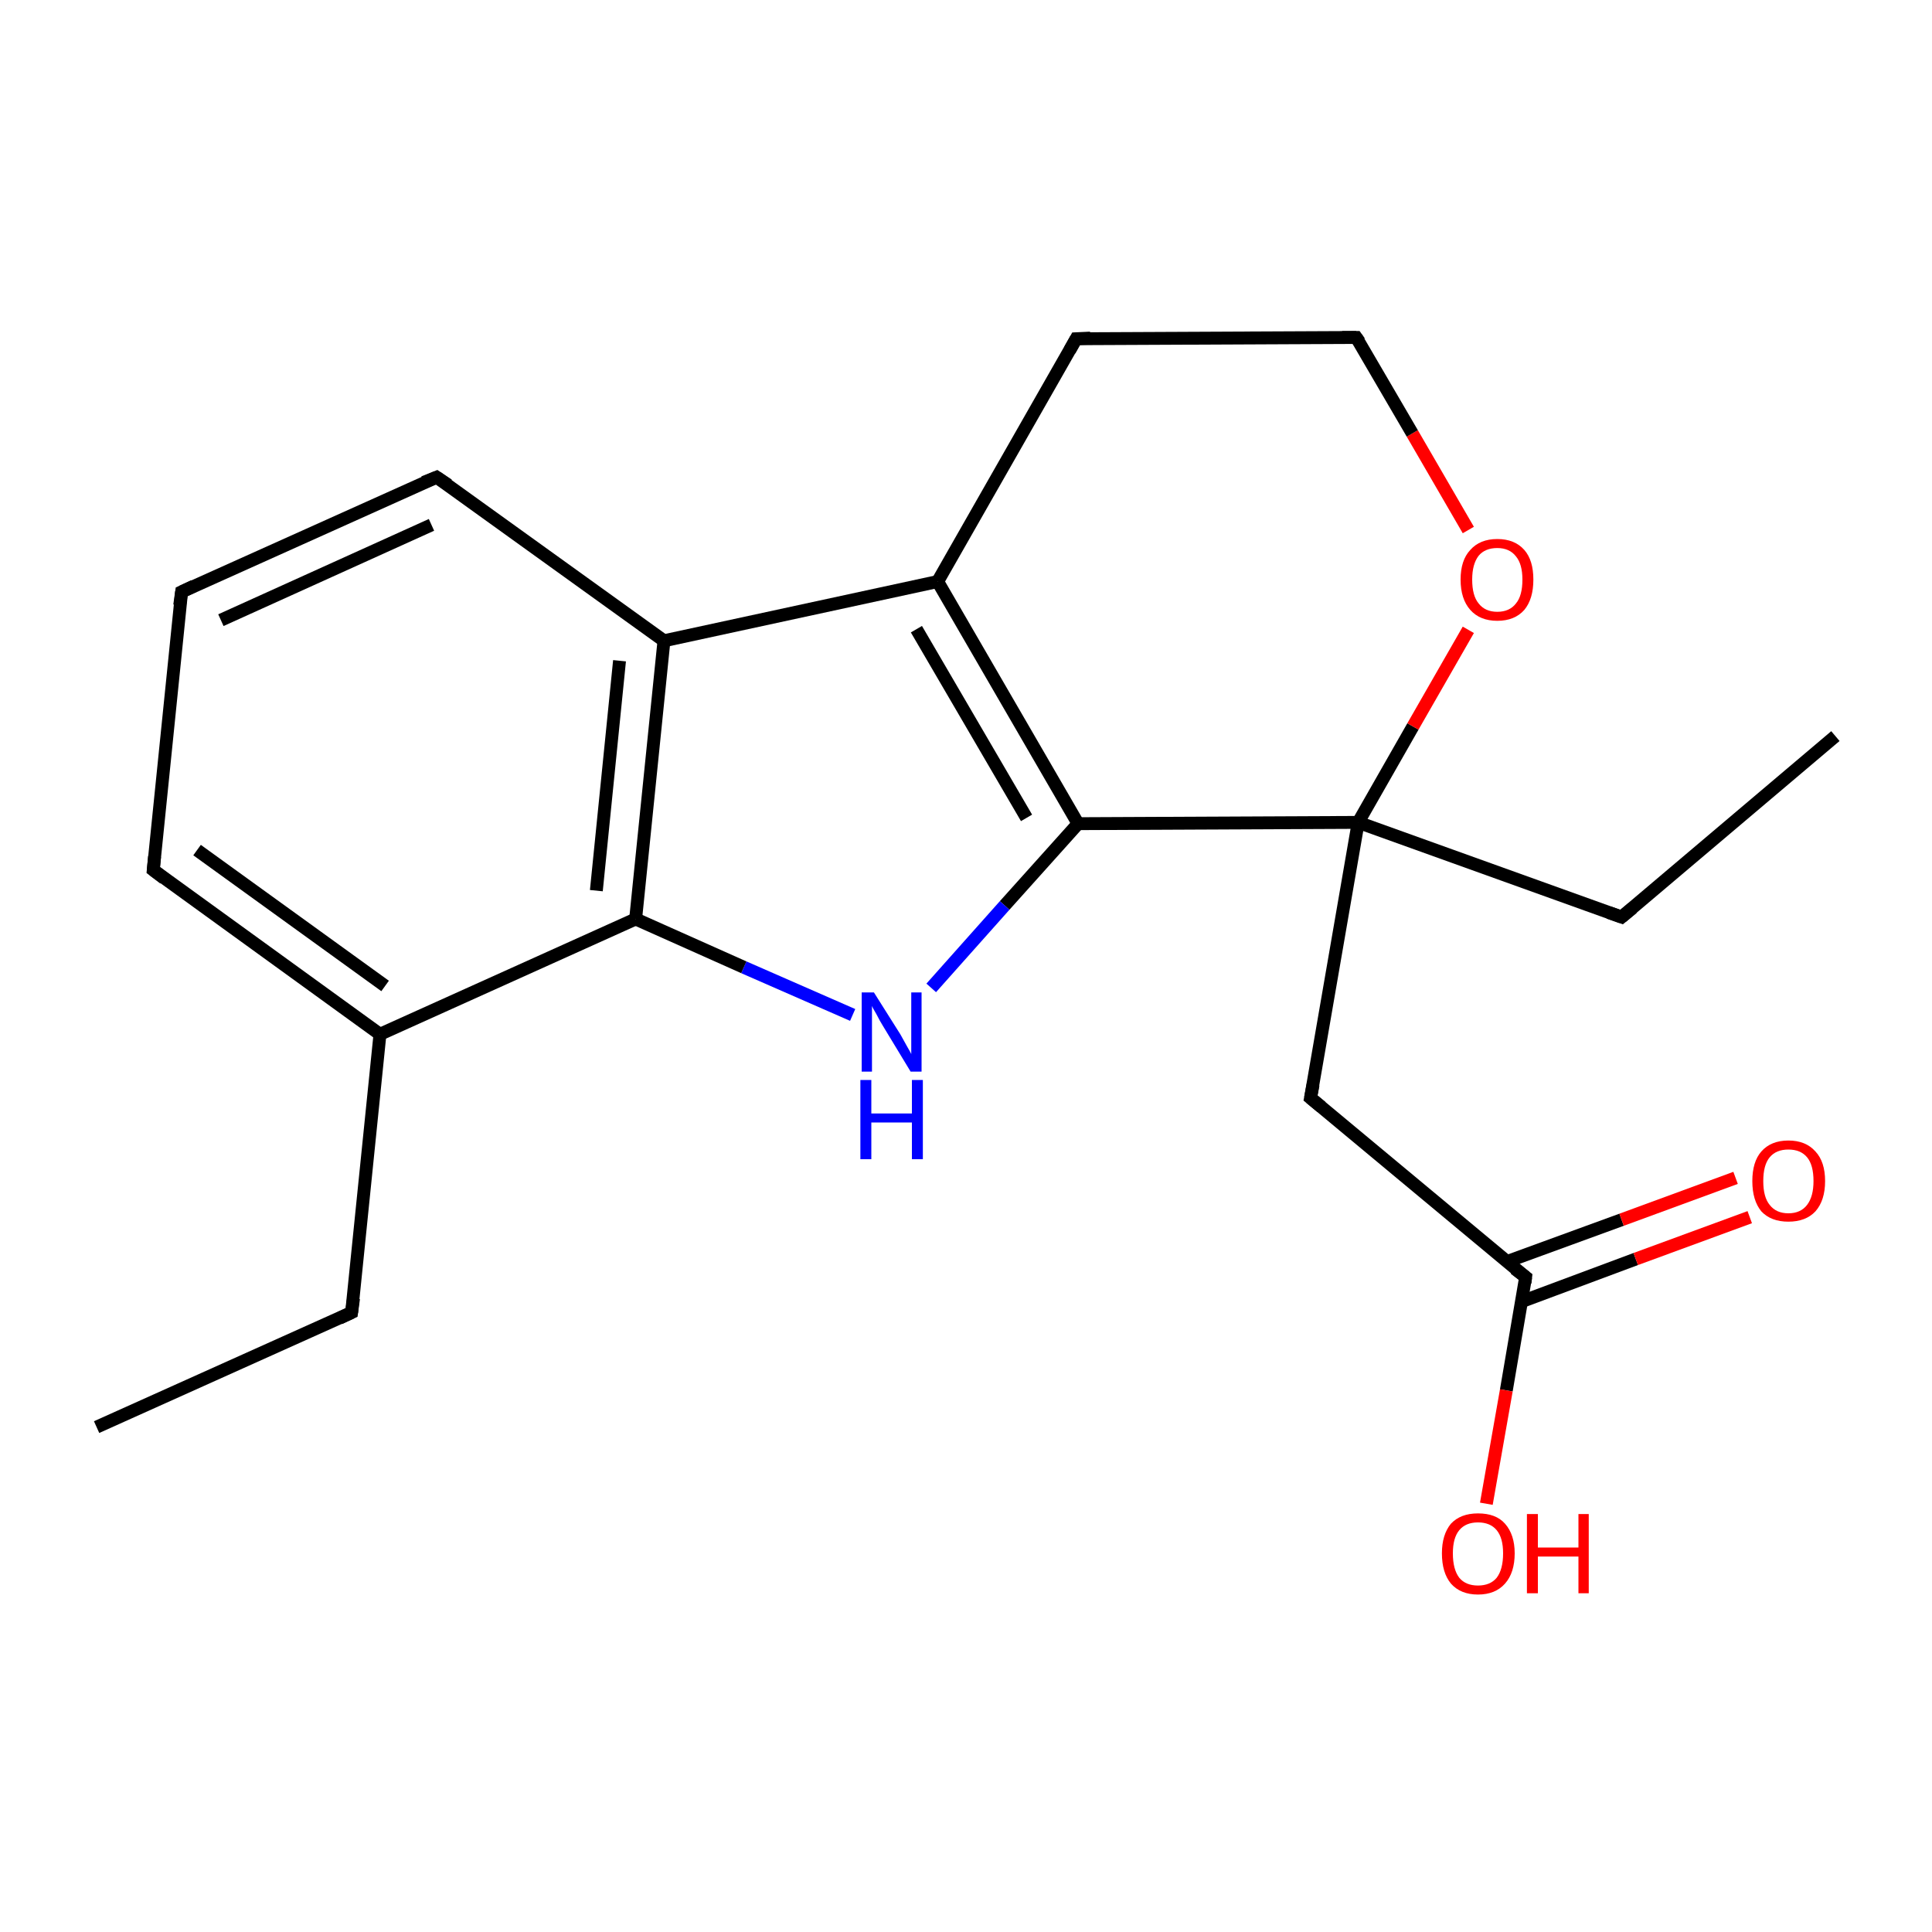 <?xml version='1.0' encoding='iso-8859-1'?>
<svg version='1.1' baseProfile='full'
              xmlns='http://www.w3.org/2000/svg'
                      xmlns:rdkit='http://www.rdkit.org/xml'
                      xmlns:xlink='http://www.w3.org/1999/xlink'
                  xml:space='preserve'
width='300px' height='300px' viewBox='0 0 300 300'>
<!-- END OF HEADER -->
<rect style='opacity:1.0;fill:#FFFFFF;stroke:none' width='300.0' height='300.0' x='0.0' y='0.0'> </rect>
<path class='bond-0 atom-0 atom-1' d='M 15.0,221.6 L 54.6,203.8' style='fill:none;fill-rule:evenodd;stroke:#000000;stroke-width:2.0px;stroke-linecap:butt;stroke-linejoin:miter;stroke-opacity:1' />
<path class='bond-1 atom-1 atom-2' d='M 54.6,203.8 L 59.0,160.6' style='fill:none;fill-rule:evenodd;stroke:#000000;stroke-width:2.0px;stroke-linecap:butt;stroke-linejoin:miter;stroke-opacity:1' />
<path class='bond-2 atom-2 atom-3' d='M 59.0,160.6 L 23.8,135.1' style='fill:none;fill-rule:evenodd;stroke:#000000;stroke-width:2.0px;stroke-linecap:butt;stroke-linejoin:miter;stroke-opacity:1' />
<path class='bond-2 atom-2 atom-3' d='M 59.8,153.1 L 30.6,132.0' style='fill:none;fill-rule:evenodd;stroke:#000000;stroke-width:2.0px;stroke-linecap:butt;stroke-linejoin:miter;stroke-opacity:1' />
<path class='bond-3 atom-3 atom-4' d='M 23.8,135.1 L 28.2,91.9' style='fill:none;fill-rule:evenodd;stroke:#000000;stroke-width:2.0px;stroke-linecap:butt;stroke-linejoin:miter;stroke-opacity:1' />
<path class='bond-4 atom-4 atom-5' d='M 28.2,91.9 L 67.8,74.1' style='fill:none;fill-rule:evenodd;stroke:#000000;stroke-width:2.0px;stroke-linecap:butt;stroke-linejoin:miter;stroke-opacity:1' />
<path class='bond-4 atom-4 atom-5' d='M 34.3,96.3 L 67.0,81.5' style='fill:none;fill-rule:evenodd;stroke:#000000;stroke-width:2.0px;stroke-linecap:butt;stroke-linejoin:miter;stroke-opacity:1' />
<path class='bond-5 atom-5 atom-6' d='M 67.8,74.1 L 103.1,99.5' style='fill:none;fill-rule:evenodd;stroke:#000000;stroke-width:2.0px;stroke-linecap:butt;stroke-linejoin:miter;stroke-opacity:1' />
<path class='bond-6 atom-6 atom-7' d='M 103.1,99.5 L 145.6,90.3' style='fill:none;fill-rule:evenodd;stroke:#000000;stroke-width:2.0px;stroke-linecap:butt;stroke-linejoin:miter;stroke-opacity:1' />
<path class='bond-7 atom-7 atom-8' d='M 145.6,90.3 L 167.4,127.9' style='fill:none;fill-rule:evenodd;stroke:#000000;stroke-width:2.0px;stroke-linecap:butt;stroke-linejoin:miter;stroke-opacity:1' />
<path class='bond-7 atom-7 atom-8' d='M 142.3,97.7 L 159.4,127.0' style='fill:none;fill-rule:evenodd;stroke:#000000;stroke-width:2.0px;stroke-linecap:butt;stroke-linejoin:miter;stroke-opacity:1' />
<path class='bond-8 atom-8 atom-9' d='M 167.4,127.9 L 156.0,140.6' style='fill:none;fill-rule:evenodd;stroke:#000000;stroke-width:2.0px;stroke-linecap:butt;stroke-linejoin:miter;stroke-opacity:1' />
<path class='bond-8 atom-8 atom-9' d='M 156.0,140.6 L 144.6,153.4' style='fill:none;fill-rule:evenodd;stroke:#0000FF;stroke-width:2.0px;stroke-linecap:butt;stroke-linejoin:miter;stroke-opacity:1' />
<path class='bond-9 atom-9 atom-10' d='M 132.4,157.6 L 115.5,150.2' style='fill:none;fill-rule:evenodd;stroke:#0000FF;stroke-width:2.0px;stroke-linecap:butt;stroke-linejoin:miter;stroke-opacity:1' />
<path class='bond-9 atom-9 atom-10' d='M 115.5,150.2 L 98.7,142.7' style='fill:none;fill-rule:evenodd;stroke:#000000;stroke-width:2.0px;stroke-linecap:butt;stroke-linejoin:miter;stroke-opacity:1' />
<path class='bond-10 atom-8 atom-11' d='M 167.4,127.9 L 210.9,127.7' style='fill:none;fill-rule:evenodd;stroke:#000000;stroke-width:2.0px;stroke-linecap:butt;stroke-linejoin:miter;stroke-opacity:1' />
<path class='bond-11 atom-11 atom-12' d='M 210.9,127.7 L 251.8,142.4' style='fill:none;fill-rule:evenodd;stroke:#000000;stroke-width:2.0px;stroke-linecap:butt;stroke-linejoin:miter;stroke-opacity:1' />
<path class='bond-12 atom-12 atom-13' d='M 251.8,142.4 L 285.0,114.3' style='fill:none;fill-rule:evenodd;stroke:#000000;stroke-width:2.0px;stroke-linecap:butt;stroke-linejoin:miter;stroke-opacity:1' />
<path class='bond-13 atom-11 atom-14' d='M 210.9,127.7 L 203.5,170.5' style='fill:none;fill-rule:evenodd;stroke:#000000;stroke-width:2.0px;stroke-linecap:butt;stroke-linejoin:miter;stroke-opacity:1' />
<path class='bond-14 atom-14 atom-15' d='M 203.5,170.5 L 236.9,198.3' style='fill:none;fill-rule:evenodd;stroke:#000000;stroke-width:2.0px;stroke-linecap:butt;stroke-linejoin:miter;stroke-opacity:1' />
<path class='bond-15 atom-15 atom-16' d='M 236.3,202.1 L 254.0,195.5' style='fill:none;fill-rule:evenodd;stroke:#000000;stroke-width:2.0px;stroke-linecap:butt;stroke-linejoin:miter;stroke-opacity:1' />
<path class='bond-15 atom-15 atom-16' d='M 254.0,195.5 L 271.7,189.0' style='fill:none;fill-rule:evenodd;stroke:#FF0000;stroke-width:2.0px;stroke-linecap:butt;stroke-linejoin:miter;stroke-opacity:1' />
<path class='bond-15 atom-15 atom-16' d='M 234.0,195.9 L 251.8,189.4' style='fill:none;fill-rule:evenodd;stroke:#000000;stroke-width:2.0px;stroke-linecap:butt;stroke-linejoin:miter;stroke-opacity:1' />
<path class='bond-15 atom-15 atom-16' d='M 251.8,189.4 L 269.5,182.9' style='fill:none;fill-rule:evenodd;stroke:#FF0000;stroke-width:2.0px;stroke-linecap:butt;stroke-linejoin:miter;stroke-opacity:1' />
<path class='bond-16 atom-15 atom-17' d='M 236.9,198.3 L 233.9,215.9' style='fill:none;fill-rule:evenodd;stroke:#000000;stroke-width:2.0px;stroke-linecap:butt;stroke-linejoin:miter;stroke-opacity:1' />
<path class='bond-16 atom-15 atom-17' d='M 233.9,215.9 L 230.8,233.5' style='fill:none;fill-rule:evenodd;stroke:#FF0000;stroke-width:2.0px;stroke-linecap:butt;stroke-linejoin:miter;stroke-opacity:1' />
<path class='bond-17 atom-11 atom-18' d='M 210.9,127.7 L 219.4,112.8' style='fill:none;fill-rule:evenodd;stroke:#000000;stroke-width:2.0px;stroke-linecap:butt;stroke-linejoin:miter;stroke-opacity:1' />
<path class='bond-17 atom-11 atom-18' d='M 219.4,112.8 L 228.0,97.8' style='fill:none;fill-rule:evenodd;stroke:#FF0000;stroke-width:2.0px;stroke-linecap:butt;stroke-linejoin:miter;stroke-opacity:1' />
<path class='bond-18 atom-18 atom-19' d='M 228.0,82.3 L 219.3,67.3' style='fill:none;fill-rule:evenodd;stroke:#FF0000;stroke-width:2.0px;stroke-linecap:butt;stroke-linejoin:miter;stroke-opacity:1' />
<path class='bond-18 atom-18 atom-19' d='M 219.3,67.3 L 210.6,52.4' style='fill:none;fill-rule:evenodd;stroke:#000000;stroke-width:2.0px;stroke-linecap:butt;stroke-linejoin:miter;stroke-opacity:1' />
<path class='bond-19 atom-19 atom-20' d='M 210.6,52.4 L 167.1,52.6' style='fill:none;fill-rule:evenodd;stroke:#000000;stroke-width:2.0px;stroke-linecap:butt;stroke-linejoin:miter;stroke-opacity:1' />
<path class='bond-20 atom-10 atom-2' d='M 98.7,142.7 L 59.0,160.6' style='fill:none;fill-rule:evenodd;stroke:#000000;stroke-width:2.0px;stroke-linecap:butt;stroke-linejoin:miter;stroke-opacity:1' />
<path class='bond-21 atom-10 atom-6' d='M 98.7,142.7 L 103.1,99.5' style='fill:none;fill-rule:evenodd;stroke:#000000;stroke-width:2.0px;stroke-linecap:butt;stroke-linejoin:miter;stroke-opacity:1' />
<path class='bond-21 atom-10 atom-6' d='M 92.6,138.3 L 96.2,102.6' style='fill:none;fill-rule:evenodd;stroke:#000000;stroke-width:2.0px;stroke-linecap:butt;stroke-linejoin:miter;stroke-opacity:1' />
<path class='bond-22 atom-20 atom-7' d='M 167.1,52.6 L 145.6,90.3' style='fill:none;fill-rule:evenodd;stroke:#000000;stroke-width:2.0px;stroke-linecap:butt;stroke-linejoin:miter;stroke-opacity:1' />
<path d='M 52.7,204.7 L 54.6,203.8 L 54.9,201.6' style='fill:none;stroke:#000000;stroke-width:2.0px;stroke-linecap:butt;stroke-linejoin:miter;stroke-miterlimit:10;stroke-opacity:1;' />
<path d='M 25.5,136.4 L 23.8,135.1 L 24.0,133.0' style='fill:none;stroke:#000000;stroke-width:2.0px;stroke-linecap:butt;stroke-linejoin:miter;stroke-miterlimit:10;stroke-opacity:1;' />
<path d='M 27.9,94.0 L 28.2,91.9 L 30.1,91.0' style='fill:none;stroke:#000000;stroke-width:2.0px;stroke-linecap:butt;stroke-linejoin:miter;stroke-miterlimit:10;stroke-opacity:1;' />
<path d='M 65.8,74.9 L 67.8,74.1 L 69.6,75.3' style='fill:none;stroke:#000000;stroke-width:2.0px;stroke-linecap:butt;stroke-linejoin:miter;stroke-miterlimit:10;stroke-opacity:1;' />
<path d='M 249.8,141.7 L 251.8,142.4 L 253.5,141.0' style='fill:none;stroke:#000000;stroke-width:2.0px;stroke-linecap:butt;stroke-linejoin:miter;stroke-miterlimit:10;stroke-opacity:1;' />
<path d='M 203.9,168.4 L 203.5,170.5 L 205.2,171.9' style='fill:none;stroke:#000000;stroke-width:2.0px;stroke-linecap:butt;stroke-linejoin:miter;stroke-miterlimit:10;stroke-opacity:1;' />
<path d='M 235.2,197.0 L 236.9,198.3 L 236.8,199.2' style='fill:none;stroke:#000000;stroke-width:2.0px;stroke-linecap:butt;stroke-linejoin:miter;stroke-miterlimit:10;stroke-opacity:1;' />
<path d='M 211.1,53.1 L 210.6,52.4 L 208.4,52.4' style='fill:none;stroke:#000000;stroke-width:2.0px;stroke-linecap:butt;stroke-linejoin:miter;stroke-miterlimit:10;stroke-opacity:1;' />
<path d='M 169.3,52.5 L 167.1,52.6 L 166.1,54.4' style='fill:none;stroke:#000000;stroke-width:2.0px;stroke-linecap:butt;stroke-linejoin:miter;stroke-miterlimit:10;stroke-opacity:1;' />
<path class='atom-9' d='M 135.7 154.1
L 139.8 160.6
Q 140.2 161.3, 140.8 162.4
Q 141.5 163.6, 141.5 163.7
L 141.5 154.1
L 143.1 154.1
L 143.1 166.4
L 141.4 166.4
L 137.1 159.3
Q 136.6 158.5, 136.1 157.5
Q 135.5 156.5, 135.4 156.2
L 135.4 166.4
L 133.8 166.4
L 133.8 154.1
L 135.7 154.1
' fill='#0000FF'/>
<path class='atom-9' d='M 133.6 167.7
L 135.3 167.7
L 135.3 172.9
L 141.6 172.9
L 141.6 167.7
L 143.3 167.7
L 143.3 180.0
L 141.6 180.0
L 141.6 174.3
L 135.3 174.3
L 135.3 180.0
L 133.6 180.0
L 133.6 167.7
' fill='#0000FF'/>
<path class='atom-16' d='M 272.1 183.4
Q 272.1 180.4, 273.5 178.8
Q 275.0 177.1, 277.7 177.1
Q 280.4 177.1, 281.9 178.8
Q 283.4 180.4, 283.4 183.4
Q 283.4 186.4, 281.9 188.1
Q 280.4 189.7, 277.7 189.7
Q 275.0 189.7, 273.5 188.1
Q 272.1 186.4, 272.1 183.4
M 277.7 188.4
Q 279.6 188.4, 280.6 187.1
Q 281.6 185.8, 281.6 183.4
Q 281.6 180.9, 280.6 179.7
Q 279.6 178.5, 277.7 178.5
Q 275.8 178.5, 274.8 179.7
Q 273.8 180.9, 273.8 183.4
Q 273.8 185.9, 274.8 187.1
Q 275.8 188.4, 277.7 188.4
' fill='#FF0000'/>
<path class='atom-17' d='M 223.9 241.2
Q 223.9 238.3, 225.3 236.6
Q 226.8 235.0, 229.5 235.0
Q 232.3 235.0, 233.7 236.6
Q 235.2 238.3, 235.2 241.2
Q 235.2 244.2, 233.7 245.9
Q 232.2 247.6, 229.5 247.6
Q 226.8 247.6, 225.3 245.9
Q 223.9 244.2, 223.9 241.2
M 229.5 246.2
Q 231.4 246.2, 232.4 245.0
Q 233.4 243.7, 233.4 241.2
Q 233.4 238.8, 232.4 237.6
Q 231.4 236.4, 229.5 236.4
Q 227.6 236.4, 226.6 237.6
Q 225.6 238.8, 225.6 241.2
Q 225.6 243.7, 226.6 245.0
Q 227.6 246.2, 229.5 246.2
' fill='#FF0000'/>
<path class='atom-17' d='M 237.1 235.1
L 238.8 235.1
L 238.8 240.3
L 245.1 240.3
L 245.1 235.1
L 246.7 235.1
L 246.7 247.4
L 245.1 247.4
L 245.1 241.7
L 238.8 241.7
L 238.8 247.4
L 237.1 247.4
L 237.1 235.1
' fill='#FF0000'/>
<path class='atom-18' d='M 226.8 90.0
Q 226.8 87.0, 228.3 85.4
Q 229.8 83.7, 232.5 83.7
Q 235.2 83.7, 236.7 85.4
Q 238.1 87.0, 238.1 90.0
Q 238.1 93.0, 236.7 94.7
Q 235.2 96.4, 232.5 96.4
Q 229.8 96.4, 228.3 94.7
Q 226.8 93.0, 226.8 90.0
M 232.5 95.0
Q 234.4 95.0, 235.4 93.7
Q 236.4 92.5, 236.4 90.0
Q 236.4 87.6, 235.4 86.4
Q 234.4 85.1, 232.5 85.1
Q 230.6 85.1, 229.6 86.3
Q 228.6 87.6, 228.6 90.0
Q 228.6 92.5, 229.6 93.7
Q 230.6 95.0, 232.5 95.0
' fill='#FF0000'/>
</svg>

